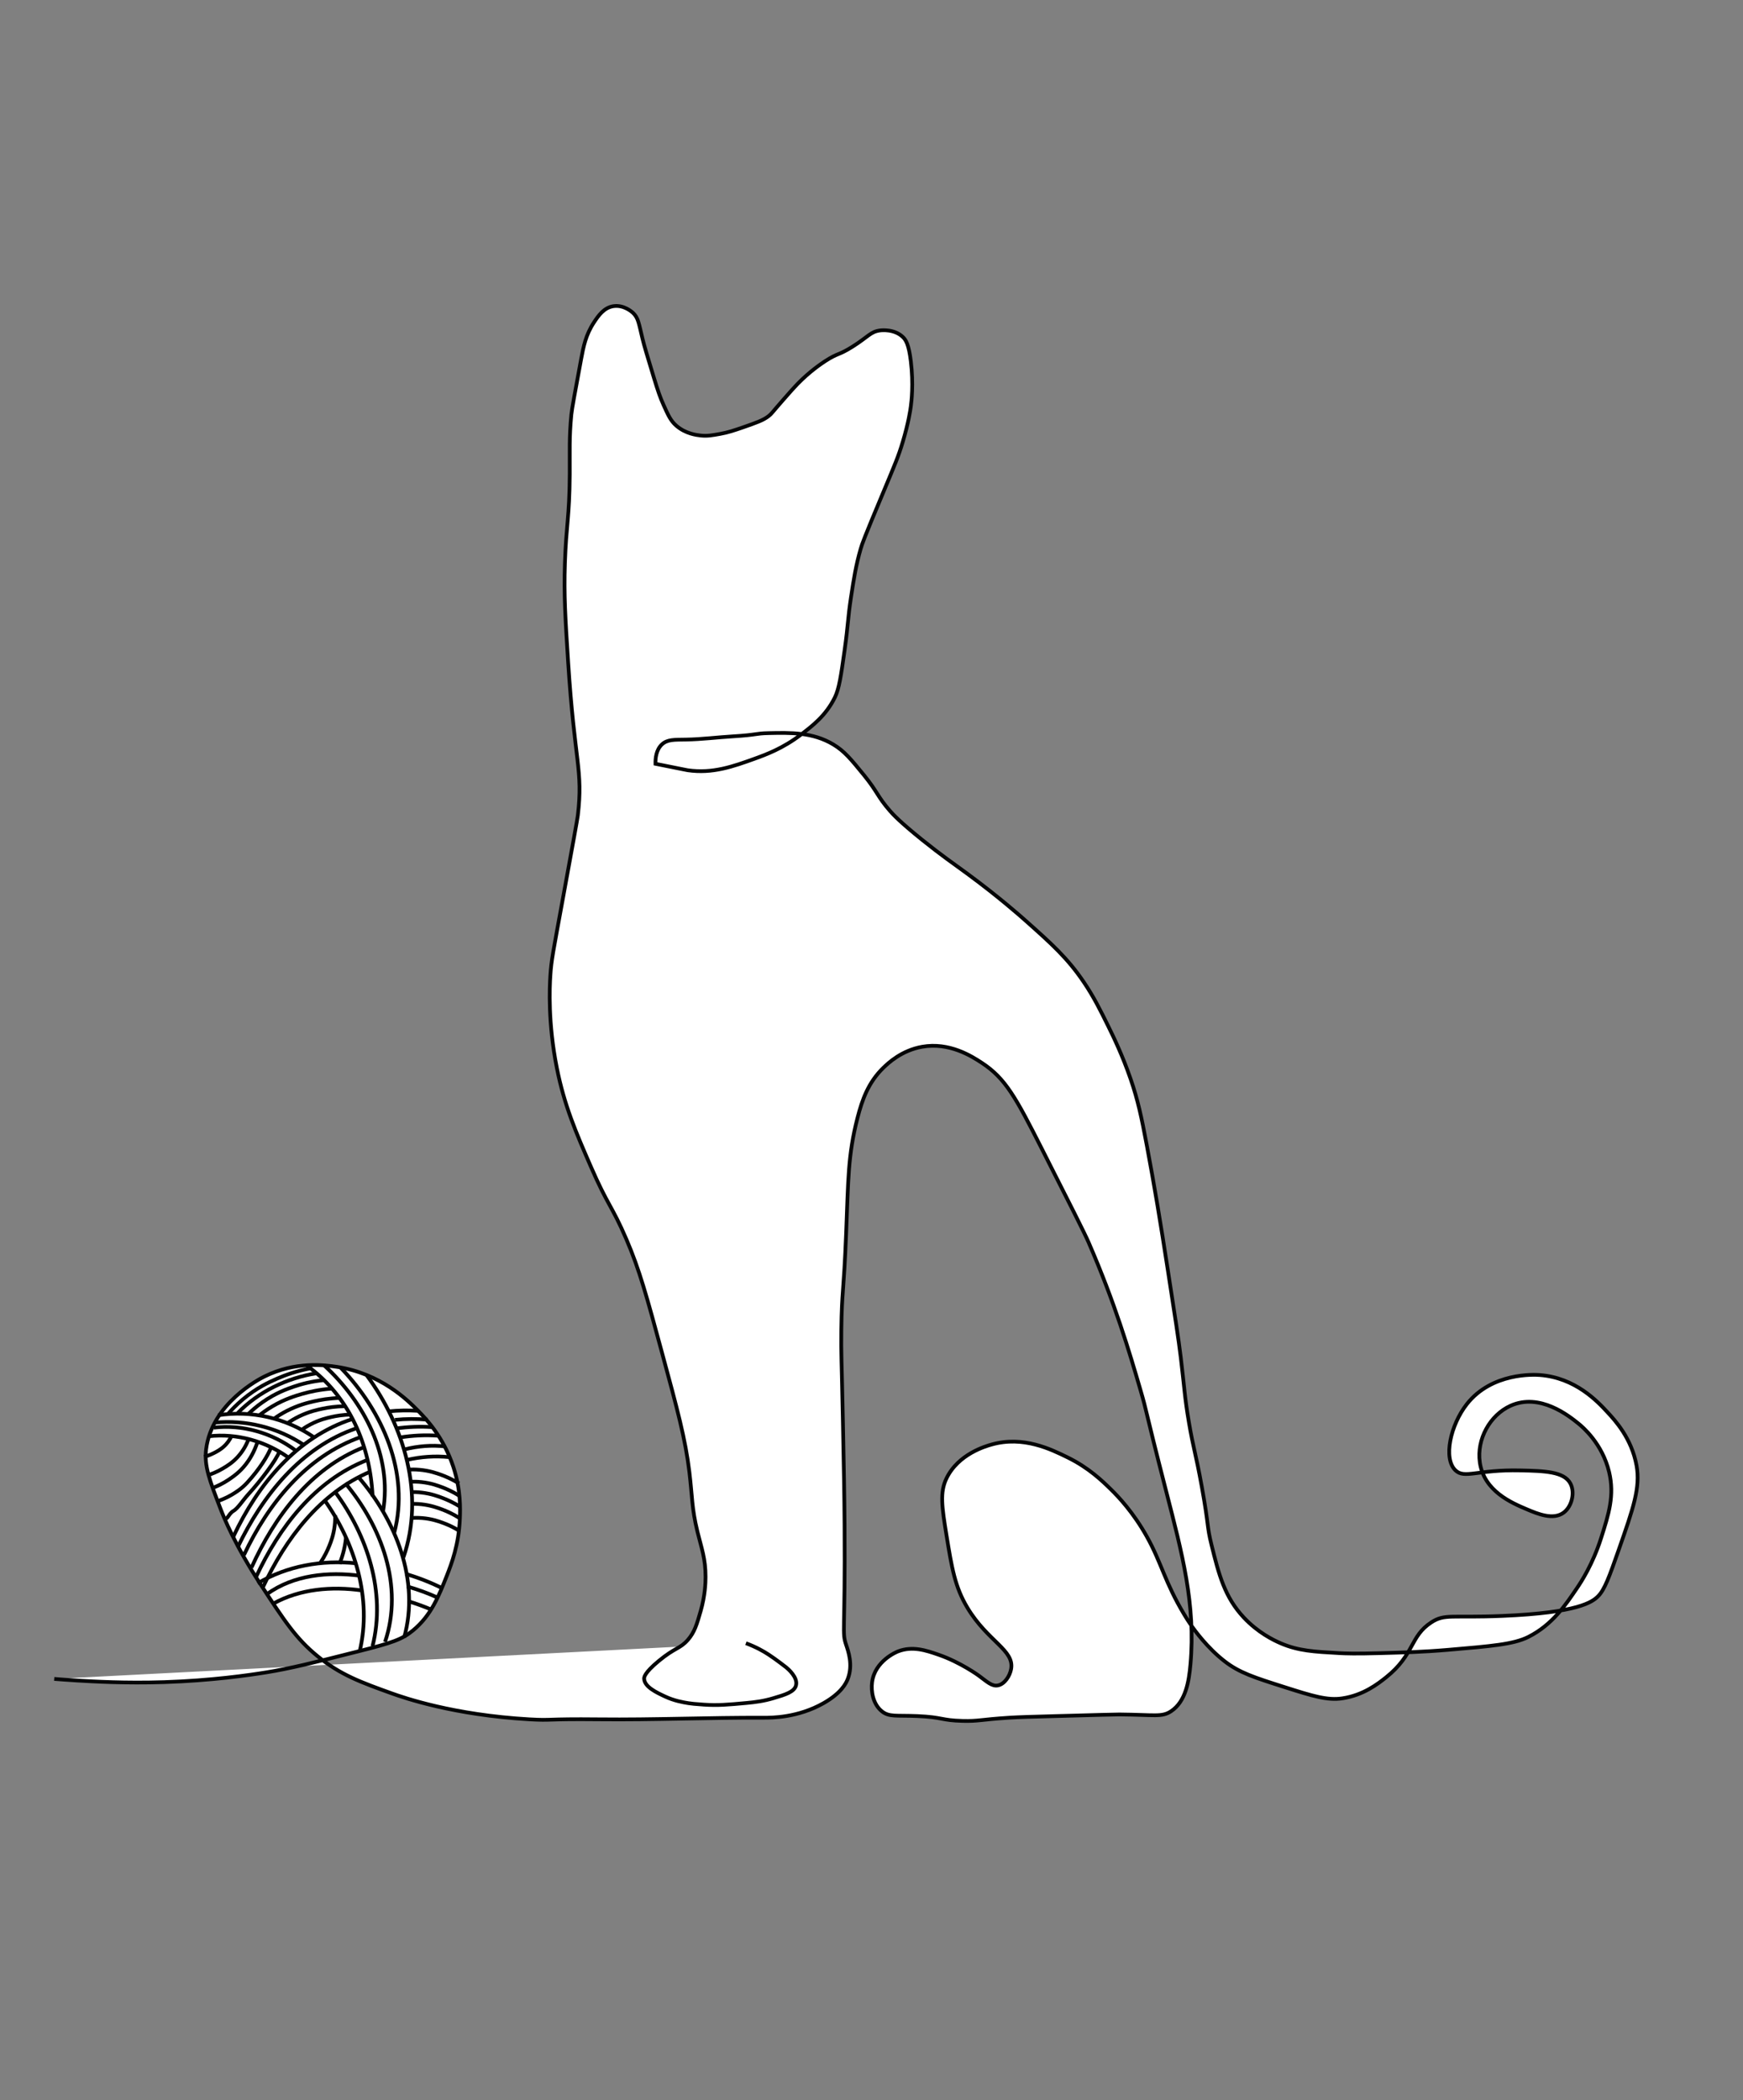 <?xml version="1.0" encoding="utf-8"?>
<!-- Generator: Adobe Illustrator 25.4.1, SVG Export Plug-In . SVG Version: 6.00 Build 0)  -->
<svg version="1.1" id="Capa_1" xmlns="http://www.w3.org/2000/svg" xmlns:xlink="http://www.w3.org/1999/xlink" x="0px" y="0px"
	 viewBox="0 0 464.96 560" style="enable-background:new 0 0 464.96 560;" xml:space="preserve">
<rect x="0" y="0" width="464.96" height="560" fill="#808080" stroke="none"/>
<style type="text/css">
	.st0{fill:#FFFFFF;stroke:#040506;stroke-miterlimit:10;}
	.st1{fill:none;stroke:#040506;stroke-miterlimit:10;}
</style>
<path class="st0" d="M198.98,438.19c2.72,1.01,4.71,2.15,6.04,3.02c2,1.3,4.74,3.45,4.74,3.45c0.48,0.4,3.1,2.64,2.59,4.74
	c-0.43,1.79-2.9,2.52-6.04,3.45c-2.61,0.78-4.8,1.06-7.33,1.29c-4.89,0.45-7.48,0.68-11.21,0.43c-2.28-0.15-3.49-0.28-4.12-0.39
	c-1.55-0.25-3.8-0.64-6.22-1.77c-2.27-1.06-5.5-2.56-5.6-4.74c-0.02-0.36,0.01-1.54,3.88-4.74c4.36-3.61,5.67-3.23,7.76-5.6
	c1.82-2.07,2.42-4.18,3.45-7.76c1.16-4.06,1.29-7.44,1.29-9.05c0.01-4.9-1.09-7.72-2.16-12.07c-1.56-6.4-1.35-9.25-2.16-15.95
	c-1.05-8.74-3.14-16.46-7.33-31.9c-3.98-14.68-5.97-22.02-9.49-30.18c-3.88-9.01-4.84-8.72-9.49-19.4
	c-3.93-9.04-7.04-16.17-9.05-26.3c-2.38-11.97-1.92-21.49-1.72-24.57c0.27-4.19,0.69-6.01,3.45-21.13
	c2.52-13.78,3.78-20.67,3.88-21.56c1.44-12.27-0.85-13.89-2.59-40.96c-0.76-11.85-1.14-17.77-0.86-26.3
	c0.34-10.27,1.21-12.07,1.29-23.71c0.04-6.32-0.18-9.6,0.43-15.95c0.14-1.47,0.96-5.86,2.59-14.66c0.65-3.49,1.25-6.59,3.45-9.92
	c1.16-1.76,2.64-3.92,5.17-4.31c2.77-0.43,4.97,1.54,5.17,1.72c1.51,1.39,1.6,2.83,2.59,6.9c0.46,1.92,1.31,4.73,3.02,10.35
	c1.14,3.77,1.75,5.46,2.59,7.33c1.28,2.85,1.94,4.3,3.45,5.6c2.46,2.12,5.37,2.47,6.47,2.59c1.76,0.19,3.05-0.05,5.17-0.43
	c2.2-0.4,3.74-0.93,6.04-1.72c3.64-1.27,5.46-1.9,6.9-3.02c0.86-0.67,0.79-0.79,3.88-4.31c1.97-2.24,2.95-3.36,3.88-4.31
	c3.22-3.29,6.26-5.34,7.33-6.04c3.53-2.29,3.51-1.47,7.33-3.88c4.18-2.64,4.79-3.99,7.33-4.31c0.39-0.05,3.75-0.43,6.04,1.72
	c0.84,0.79,1.61,1.99,2.16,6.47c0.75,6.13,0.16,10.9,0,12.07c-0.13,0.98-0.61,4.33-2.16,9.49c-1.13,3.79-2.03,5.86-5.17,13.37
	c-5.25,12.55-5.62,13.67-6.04,15.09c-1.3,4.49-1.84,8.05-2.59,12.93c-0.89,5.87-0.69,6.88-1.72,14.23
	c-0.95,6.76-1.45,10.18-2.59,12.5c-2.39,4.85-6.01,7.6-9.05,9.92c-4.83,3.67-9.24,5.3-12.5,6.47c-5.57,2-11.07,3.98-17.68,3.02
	c0,0-0.35-0.05-8.62-1.72c-0.03-1.42,0.16-3.71,1.72-5.17c1.45-1.35,3.27-1.24,6.47-1.29c4.18-0.07,8.33-0.61,12.5-0.86
	c6.67-0.4,5.76-0.78,9.49-0.86c5.9-0.13,11.78-0.26,17.25,3.02c2.95,1.77,4.7,3.91,8.19,8.19c3.62,4.44,3.56,5.66,6.9,9.49
	c0.85,0.98,2.65,2.95,8.62,7.76c5.2,4.18,8.27,6.26,12.07,9.05c8.28,6.09,14.21,11.33,15.52,12.5c6.91,6.15,11.17,9.95,15.52,16.38
	c2.69,3.98,4.44,7.53,6.47,11.64c1.33,2.69,3.83,7.81,6.04,14.23c1.93,5.61,2.87,10.02,4.31,17.68c2.07,11,3.64,20.52,5.6,33.2
	c1.91,12.32,2.87,18.48,3.45,23.28c1.02,8.42,1.03,10.62,2.16,17.25c1.21,7.17,1.79,8.11,3.45,17.25
	c1.96,10.82,1.3,10.29,2.59,15.52c1.96,7.94,3.52,13.97,8.62,19.4c3.74,3.99,7.85,6.02,9.92,6.9c4.69,1.99,8.7,2.21,15.52,2.59
	c1.8,0.1,4.38,0.19,11.21,0c5.76-0.16,10.96-0.29,17.68-0.86c11.77-1,17.66-1.49,21.56-3.45c6.51-3.27,10.08-8.75,12.93-12.93
	c1.23-1.8,4.28-6.52,6.47-13.37c2.05-6.42,3.65-11.43,2.16-17.68c-1.83-7.62-7.05-12.01-8.19-12.93
	c-2.47-1.99-10.27-8.28-18.11-4.74c-5.49,2.48-9.07,8.93-8.19,15.09c1.09,7.67,8.5,10.81,12.5,12.5c2.88,1.22,7.12,3.02,9.92,0.86
	c2.18-1.68,3.02-5.39,1.72-7.76c-1.7-3.13-6.78-3.31-13.37-3.45c-11.46-0.25-14.8,2.3-17.25,0c-3.38-3.18-1.32-12.16,3.02-17.68
	c6.68-8.5,18.03-7.86,19.4-7.76c9.54,0.69,15.45,7.05,18.11,9.92c2.01,2.17,6.44,6.93,7.76,14.23c1.06,5.86-0.87,11.38-4.74,22.42
	c-2.51,7.15-3.76,10.72-5.6,12.5c-1.46,1.41-5.1,4.33-25.44,5.17c-13.69,0.57-15.36-0.62-18.97,1.72
	c-5.73,3.72-4.46,8.59-12.07,14.66c-2.18,1.74-6.06,4.76-11.64,5.6c-4,0.61-7.89-0.59-15.52-3.02c-7.99-2.54-11.99-3.81-15.95-6.9
	c-4.57-3.55-7.93-8.21-8.72-9.32c-0.83-1.18-1.47-2.2-2.06-3.19c-5.15-8.6-6.02-13.7-9.92-20.69c-3.6-6.46-7.66-10.71-9.49-12.5
	c-2.44-2.4-6.02-5.86-11.64-8.62c-4.48-2.2-11.85-5.82-20.26-3.45c-1.56,0.44-8.91,2.51-12.07,9.05c-1.8,3.72-1.22,7.56,0,15.09
	c1.43,8.79,2.25,13.82,5.6,19.4c5.45,9.05,12.6,11.28,11.64,16.38c-0.34,1.81-1.7,3.93-3.45,4.31c-1.64,0.36-2.97-0.97-5.17-2.59
	c0,0-4.89-3.58-10.78-5.6c-3.28-1.13-6.91-2.37-10.78-0.86c-0.34,0.13-6.15,2.51-6.9,8.19c-0.32,2.42,0.23,5.84,2.59,7.76
	c1.95,1.59,3.79,1.05,9.49,1.29c6.82,0.29,6.28,1.15,12.07,1.29c4.3,0.11,4.74-0.37,12.5-0.86c2.4-0.15,5.77-0.25,12.5-0.43
	c10.64-0.29,15.96-0.44,16.81-0.43c9.51,0.08,11.33,0.78,13.8-0.86c3.9-2.59,4.77-7.93,5.17-12.5c1.42-16.01-2.21-29.56-6.47-46.13
	c-6.16-23.97-4.95-20.48-6.9-27.16c-2.92-10.03-6.77-23.07-13.8-39.23c-1.11-2.56-4.91-10.04-12.5-25.01
	c-6.91-13.62-9.65-18.71-15.95-22.85c-2.75-1.81-8.69-5.59-15.95-4.31c-5.49,0.97-9.06,4.35-10.35,5.6
	c-4.02,3.91-5.65,8.51-6.9,13.37c-2.57,9.95-2.46,16.66-3.02,30.61c-0.67,16.59-1.15,15.17-1.29,25.87
	c-0.09,6.47,0.08,7.42,0.43,25.01c0.25,12.48,0.37,18.71,0.43,27.16c0.2,29.13-0.76,28.36,0.43,31.9c0.51,1.52,1.9,5.27,0.43,9.05
	c-0.46,1.19-1.75,3.79-6.47,6.47c-6.91,3.92-13.93,3.89-15.95,3.88c-14.66-0.06-29.32,0.59-43.98,0.43
	c-14.63-0.15-12.18,0.36-18.54,0c-20.25-1.16-33.47-5.76-36.65-6.9c-8.23-2.96-13.71-4.93-19.83-9.92
	c-5.74-4.67-8.86-9.44-15.09-18.97c-7.03-10.75-9.97-18.17-10.78-20.26c-2.95-7.67-4.43-11.5-3.88-15.95
	c1.5-12.19,14.18-18.74,15.52-19.4c8.33-4.15,16.19-3.07,19.4-2.59c11.58,1.75,18.73,8.78,21.56,11.64
	c2.1,2.13,6.86,7.05,9.49,15.09c2,6.13,1.83,11.24,1.72,13.8c-0.29,6.94-2.23,11.98-3.45,15.09c-2.15,5.45-4.2,10.66-9.05,14.66
	c-2.91,2.4-5.55,3.31-14.66,5.6c-12.01,3.03-18.01,4.55-24.57,5.6c-4.47,0.72-14.45,2.18-27.16,2.59
	c-10.39,0.33-18.9-0.17-23.28-0.43c-2.47-0.15-4.54-0.31-6.04-0.43"/>
<g>
	<path class="st1" d="M95.49,393.74c10.03,11.56,16.58,27.6,12.33,42.91"/>
	<path class="st1" d="M58.18,377.4c8.82-1.38,18.04,0.72,25.56,5.86"/>
	<path class="st1" d="M89.41,397.87c8.6,11.61,13.58,26.74,9.97,41.1"/>
	<path class="st1" d="M56.99,380.71c7.69-0.92,15.61,1.4,21.79,6.03"/>
	<path class="st1" d="M92.08,395.48c9.71,11.54,15.65,27.5,10.63,42.37"/>
	<path class="st1" d="M57.25,379.36c8.32-0.8,16.86,1.3,23.8,5.96"/>
	<path class="st1" d="M105.59,380.93c3.21-0.45,6.46-0.58,9.7-0.36"/>
	<path class="st1" d="M65.09,414.64c6.42-13.63,16.55-26.27,31.16-31.44"/>
	<path class="st1" d="M103.64,376.37c2.6-0.27,5.21-0.32,7.82-0.15"/>
	<path class="st1" d="M62.27,409.72c6.48-13.8,16.84-26.48,31.77-31.33"/>
	<path class="st1" d="M106.69,383.32c3.37-0.54,6.8-0.7,10.2-0.46"/>
	<path class="st1" d="M67.09,418c6.14-13.54,15.69-26.46,29.95-32.06"/>
	<path class="st1" d="M105.34,378.63c2.89-0.29,5.8-0.31,8.69-0.05"/>
	<path class="st1" d="M63.42,412.57c6.6-13.71,16.8-26.63,31.66-31.7"/>
	<path class="st1" d="M90.87,364.71c11.27,11.67,18.49,28.15,14.3,44.03"/>
	<path class="st1" d="M97.78,366.69c10.06,13.58,15.6,31.94,9.84,48.61"/>
	<path class="st1" d="M86.44,364.07c10.72,9.79,18.24,24.22,15.74,38.93"/>
	<path class="st1" d="M81.75,364.07c11.53,8.32,16.99,21.39,17.64,34.95"/>
	<path class="st1" d="M68.32,420.49c6.13-13.14,15.63-25.65,29.52-31.11"/>
	<path class="st1" d="M70.19,423.16c5.99-12.81,15.16-25.01,28.51-30.69"/>
	<path class="st1" d="M107.86,386.52c3.62-0.92,7.31-1.21,10.96-0.8"/>
	<path class="st1" d="M108.55,389.31c3.73-0.86,7.52-1.12,11.28-0.74"/>
	<path class="st1" d="M108.59,423.05c2.84,0.8,5.62,1.82,8.31,3.05"/>
	<path class="st1" d="M71.22,425.09c7.14-5.15,16.37-6,24.87-4.89"/>
	<path class="st1" d="M108.14,419.67c3.46,1.04,6.84,2.34,10.06,3.97"/>
	<path class="st1" d="M68.71,422.23c7.88-4.68,17.23-6.3,26.29-5.35"/>
	<path class="st1" d="M109.01,427.03c1.98,0.6,3.93,1.3,5.83,2.1"/>
	<path class="st1" d="M72.9,427.63c7.14-3.95,15.61-4.64,23.58-3.52"/>
	<path class="st1" d="M86.51,399.94c8.12,11.44,12.82,26.34,9.42,40.49"/>
	<path class="st1" d="M55.65,383.01c7.53-0.87,15.28,1.32,21.33,5.7"/>
	<path class="st1" d="M66.32,376.98c0.86-0.82,2.09-1.92,3.67-3.03c3.5-2.48,6.52-3.54,8.4-4.19c2.02-0.69,4.75-1.42,8.05-1.73"/>
	<path class="st1" d="M69.15,377.44c0.82-0.65,2.01-1.53,3.51-2.42c3.35-1.98,6.24-2.82,8.04-3.34c1.93-0.55,4.55-1.13,7.7-1.38"/>
	<path class="st1" d="M63.4,376.82c5.6-5.75,13.15-9.37,21.05-10.62"/>
	<path class="st1" d="M60.87,376.98c0.9-1.01,2.2-2.37,3.88-3.79c3.75-3.15,7.08-4.65,9.17-5.56c2.24-0.98,5.28-2.08,9.01-2.76"/>
	<path class="st1" d="M73.31,378.17c0.75-0.53,1.82-1.23,3.19-1.93c3.03-1.56,5.61-2.18,7.22-2.55c1.73-0.4,4.06-0.8,6.85-0.9"/>
	<path class="st1" d="M76.93,379.34c0.66-0.44,1.61-1.03,2.81-1.62c2.67-1.3,4.93-1.79,6.35-2.08c1.51-0.32,3.55-0.62,6-0.65"/>
	<path class="st1" d="M80.34,381.37c0.58-0.42,1.42-0.98,2.48-1.53c2.35-1.23,4.34-1.7,5.58-1.98c1.33-0.3,3.12-0.6,5.27-0.64"/>
	<path class="st1" d="M109.01,391.89c0.72-0.04,1.72-0.05,2.91,0.05c2.64,0.23,4.57,0.92,5.77,1.35c1.28,0.47,2.95,1.19,4.77,2.31"
		/>
	<path class="st1" d="M109.69,395.12c0.68-0.02,1.63-0.02,2.75,0.1c2.5,0.27,4.33,0.94,5.47,1.37c1.22,0.46,2.81,1.16,4.55,2.25"/>
	<path class="st1" d="M109.69,397.88c0.69-0.01,1.66,0.01,2.81,0.14c2.55,0.3,4.43,1.01,5.6,1.46c1.25,0.48,2.88,1.21,4.67,2.33"/>
	<path class="st1" d="M109.69,401.03c0.68-0.02,1.64-0.01,2.77,0.11c2.51,0.28,4.36,0.96,5.5,1.39c1.23,0.46,2.83,1.18,4.58,2.27"/>
	<path class="st1" d="M109.81,404.79c0.68-0.04,1.64-0.07,2.76,0.02c2.51,0.2,4.33,0.83,5.46,1.24c1.21,0.43,2.79,1.11,4.51,2.17"/>
	<path class="st1" d="M89.4,404.06c0.02,0.68,0.01,1.64-0.12,2.76c-0.29,2.5-0.99,4.29-1.44,5.41c-0.48,1.2-1.21,2.75-2.33,4.43"/>
	<path class="st1" d="M92.31,409.86c-0.3,3.33-1.18,5.7-1.74,7.18"/>
	<path class="st1" d="M66.35,383.66c-0.85,2.29-2.03,3.83-2.81,4.71c-1.5,1.69-3.03,2.59-4.18,3.27c-1.47,0.86-2.79,1.37-3.75,1.69"
		/>
	<path class="st1" d="M68.71,384.46c-0.94,2.9-2.23,4.85-3.09,5.96c-1.65,2.14-3.33,3.28-4.59,4.14c-1.61,1.08-3.07,1.74-4.12,2.14"
		/>
	<path class="st1" d="M72.32,385.94c-0.85,2.29-3.17,5.93-6.36,9.41c-1.53,1.67-3.03,2.59-4.18,3.27c-1.47,0.86-2.79,1.37-3.75,1.69
		"/>
	<path class="st1" d="M74.52,387.11c-0.85,2.29-5.01,7.8-8.2,11.28c-1.53,1.67-2.88,3.86-4.04,4.52c-1.38,0.78-1.62,2.64-2.44,1.89"
		/>
	<path class="st1" d="M61.84,382.75c-0.58,1.36-1.39,2.28-1.93,2.8c-1.03,1-2.08,1.54-2.87,1.94c-1.01,0.51-1.92,0.82-2.58,1"/>
</g>
</svg>
